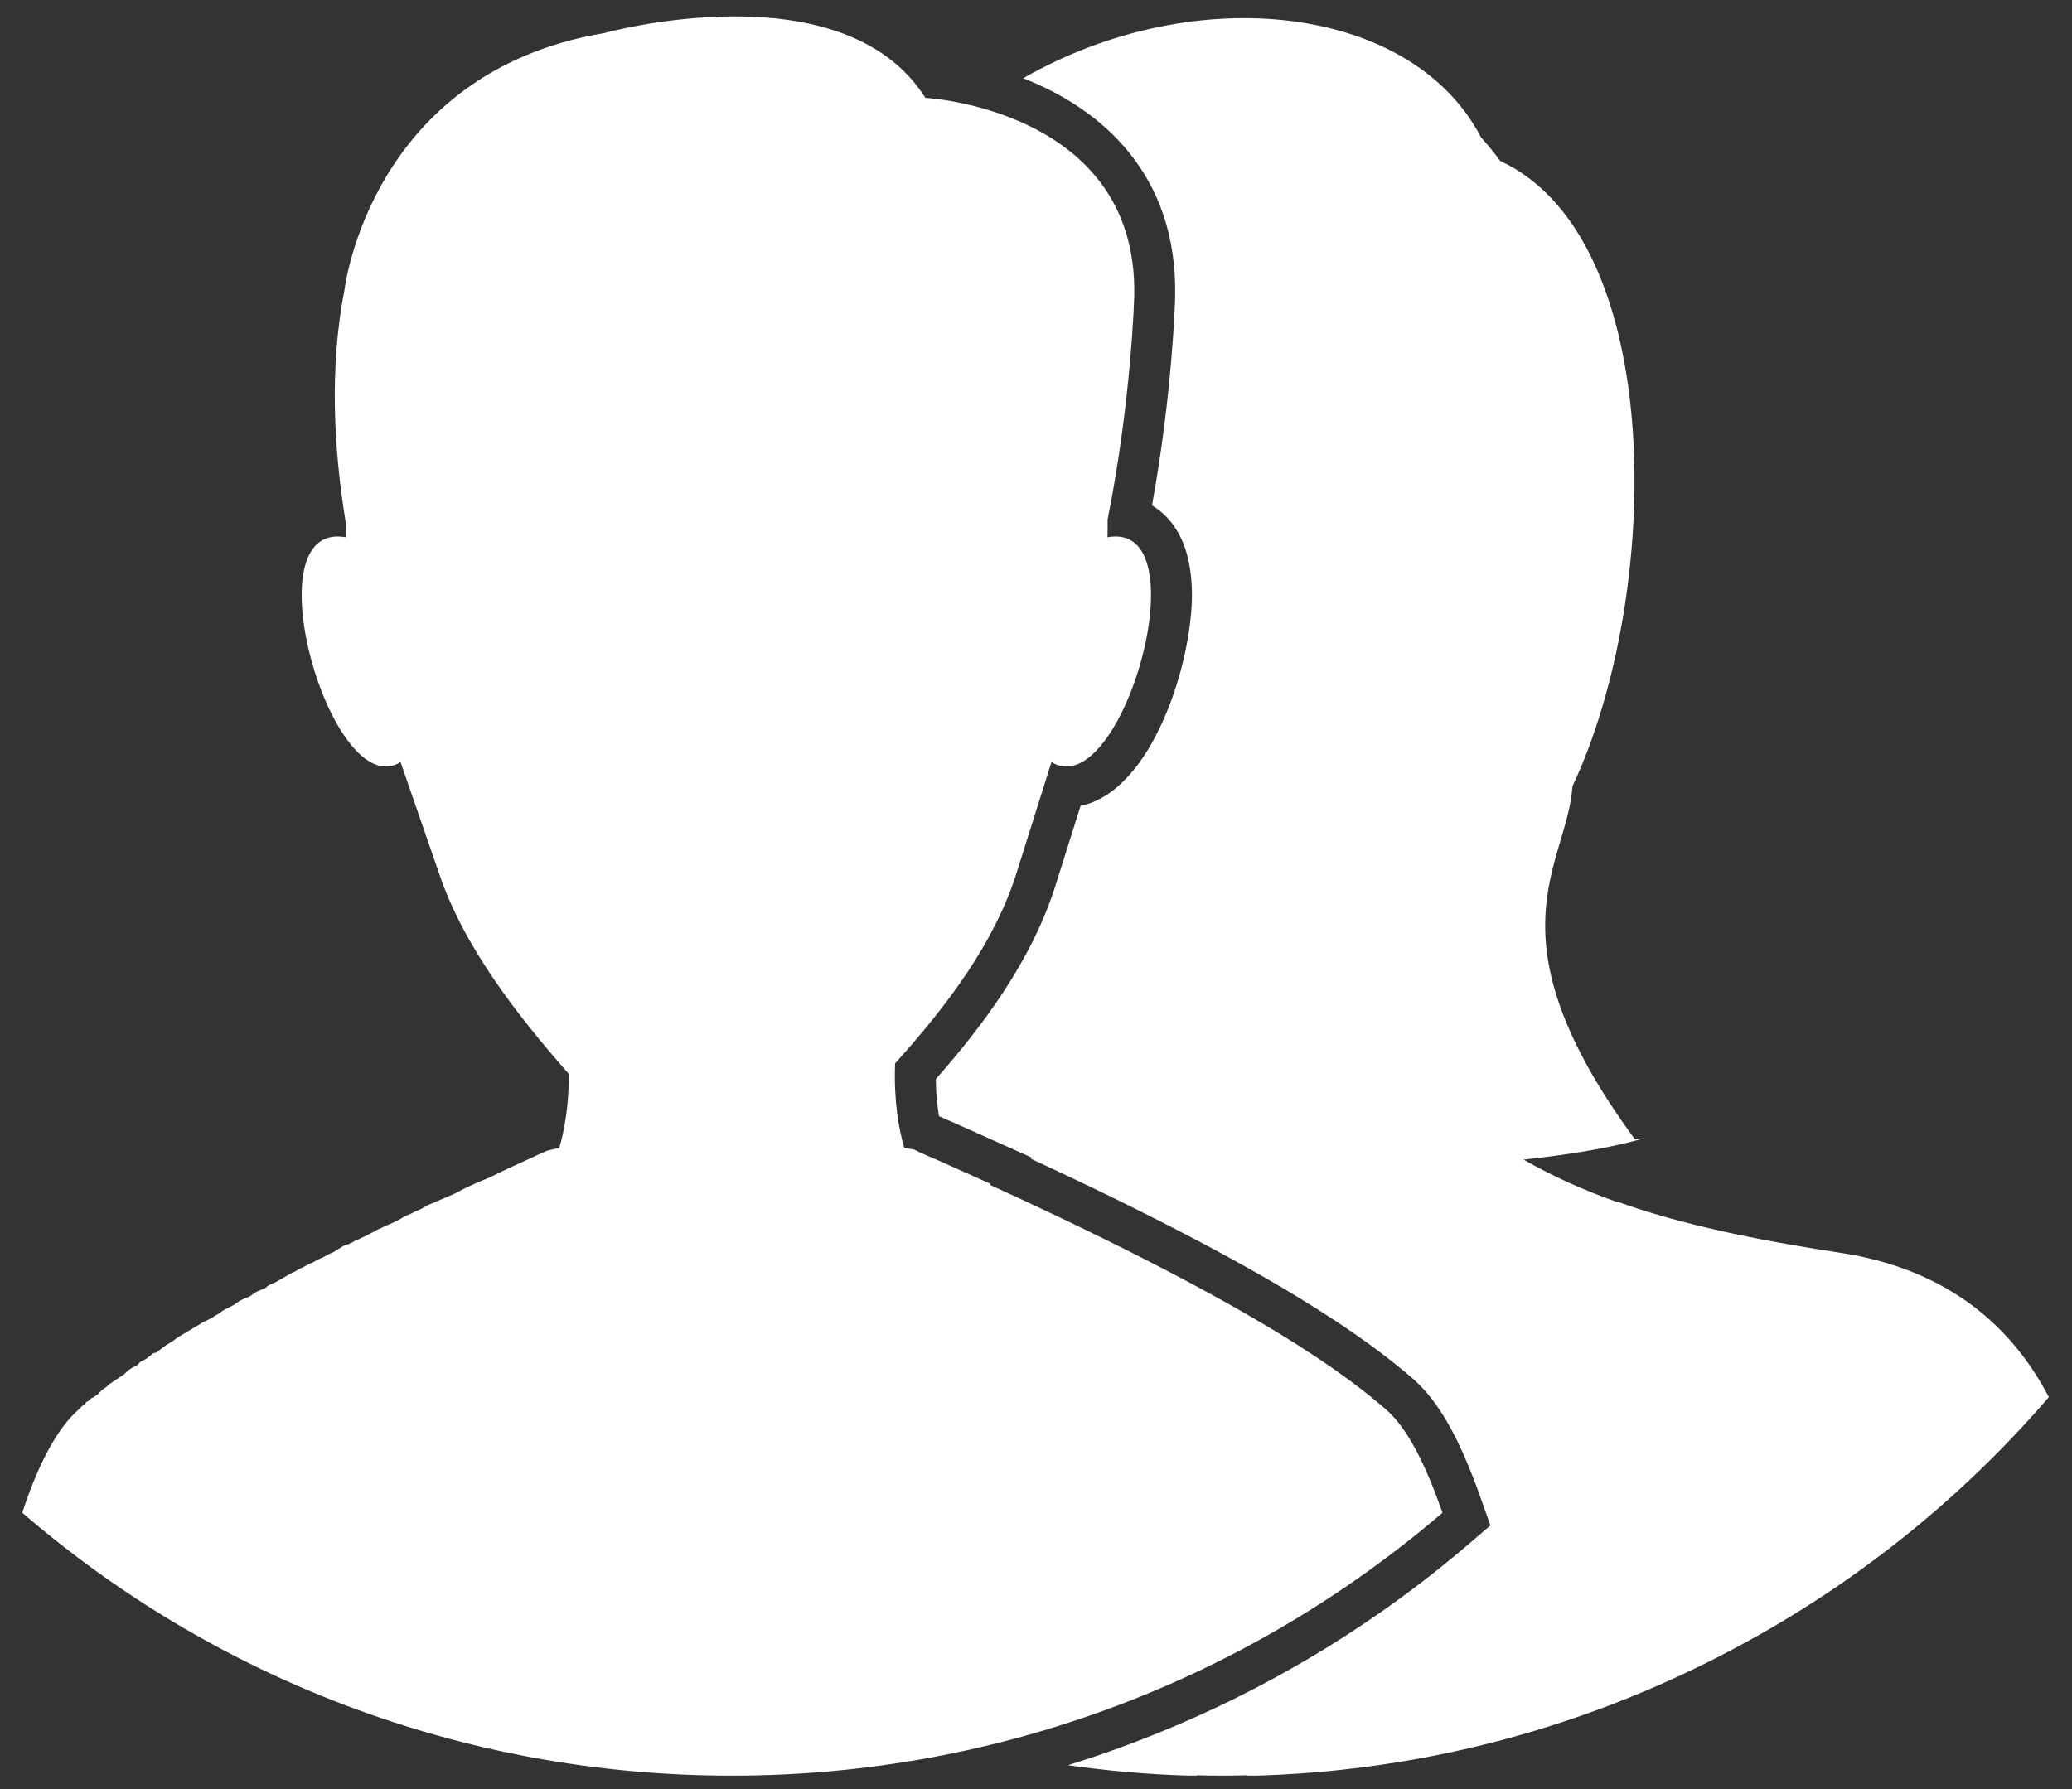 <svg 
 xmlns="http://www.w3.org/2000/svg"
 xmlns:xlink="http://www.w3.org/1999/xlink"
 width="88px" height="76px">
<rect width="100%" height="100%" fill="#333333" stroke="none"/>
<path fill-rule="evenodd"  fill="rgb(255, 255, 255)"
 d="M74.322,69.668 C74.264,69.700 74.206,69.731 74.148,69.763 C73.905,69.896 73.661,70.027 73.416,70.156 C73.237,70.250 73.058,70.342 72.878,70.434 C72.747,70.500 72.616,70.567 72.485,70.632 C72.171,70.788 71.854,70.941 71.536,71.090 C71.534,71.092 71.531,71.093 71.529,71.094 C65.971,73.705 59.814,75.247 53.315,75.430 L52.937,75.430 L52.946,75.415 C52.601,75.422 52.255,75.430 51.908,75.430 C51.543,75.430 51.180,75.423 50.817,75.414 L50.827,75.430 L50.501,75.430 C48.760,75.380 47.045,75.226 45.357,74.986 C51.574,73.055 57.386,69.874 62.397,65.575 L63.298,64.803 L62.904,63.686 C61.997,61.110 61.111,59.538 60.022,58.580 C58.040,56.867 54.212,54.052 43.798,49.231 L43.798,49.166 L40.579,47.722 C40.341,47.620 40.102,47.518 39.880,47.416 C39.806,46.984 39.752,46.459 39.745,45.842 C41.653,43.673 43.830,40.841 44.854,37.533 L45.892,34.234 C48.959,33.592 50.623,28.153 50.623,25.273 C50.623,24.229 50.435,23.353 50.063,22.671 C49.780,22.151 49.390,21.745 48.926,21.469 C49.796,16.707 49.906,12.790 49.910,12.607 C50.018,7.356 46.723,4.595 43.455,3.325 C50.780,-0.874 59.971,0.195 62.904,5.840 C63.190,6.157 63.463,6.487 63.717,6.837 C70.828,10.139 70.599,25.312 66.784,33.399 C66.568,36.744 63.053,39.711 69.436,48.398 L69.868,48.344 C68.480,48.745 66.715,49.044 64.708,49.261 C65.947,49.971 67.265,50.559 68.666,51.059 L68.677,51.042 C71.383,52.013 74.520,52.660 78.037,53.200 C82.905,53.902 85.557,56.545 87.016,59.350 C83.445,63.502 79.146,67.002 74.322,69.668 ZM48.173,12.572 C48.173,12.572 48.059,16.981 47.041,22.071 C47.043,22.322 47.044,22.573 47.037,22.824 C51.094,22.069 47.631,34.209 44.656,32.374 L43.196,37.014 C42.251,40.065 40.198,42.748 38.015,45.174 C37.957,46.764 38.168,47.953 38.408,48.768 L38.814,48.829 C39.138,48.992 39.517,49.154 39.896,49.315 L42.060,50.286 L42.060,50.341 C53.636,55.628 57.261,58.488 58.883,59.890 C59.803,60.699 60.561,62.264 61.264,64.261 C53.150,71.220 42.600,75.430 31.078,75.430 C19.555,75.430 9.006,71.220 0.946,64.261 C1.595,62.264 2.406,60.699 3.326,59.890 L3.380,59.836 L3.488,59.728 L3.597,59.674 L3.651,59.567 L3.759,59.513 L3.867,59.404 L3.975,59.350 L4.138,59.243 L4.246,59.135 L4.354,59.028 L4.517,58.919 L4.625,58.811 L4.787,58.703 L4.949,58.596 L5.111,58.488 L5.273,58.380 L5.436,58.218 L5.599,58.110 L5.815,58.002 L5.977,57.839 L6.193,57.732 L6.409,57.570 C6.463,57.516 6.518,57.462 6.626,57.462 L6.843,57.301 C6.897,57.247 7.005,57.193 7.059,57.139 L7.329,56.976 L7.545,56.815 L7.816,56.653 C7.925,56.599 7.979,56.545 8.086,56.491 C8.194,56.437 8.249,56.383 8.357,56.329 C8.465,56.276 8.520,56.221 8.628,56.168 L8.952,56.006 C9.060,55.952 9.114,55.898 9.222,55.843 C9.330,55.790 9.439,55.681 9.547,55.628 C9.656,55.574 9.764,55.520 9.872,55.466 L10.196,55.251 C10.305,55.196 10.412,55.142 10.575,55.089 C10.684,55.034 10.792,54.926 10.900,54.873 C11.008,54.818 11.170,54.765 11.278,54.710 C11.386,54.602 11.494,54.548 11.657,54.495 C11.766,54.440 11.928,54.333 12.035,54.279 C12.144,54.225 12.306,54.117 12.414,54.064 C12.577,54.010 12.685,53.902 12.847,53.847 C12.955,53.793 13.118,53.685 13.280,53.631 C13.388,53.577 13.550,53.470 13.713,53.416 C13.821,53.362 13.983,53.254 14.145,53.200 C14.307,53.092 14.415,53.039 14.579,52.930 C14.741,52.876 14.903,52.822 15.065,52.714 C15.227,52.660 15.389,52.552 15.552,52.498 C15.715,52.391 15.877,52.337 16.039,52.229 C16.201,52.175 16.363,52.067 16.525,52.013 C16.743,51.906 16.905,51.851 17.067,51.743 C17.229,51.635 17.445,51.581 17.607,51.474 C17.770,51.419 17.987,51.311 18.148,51.204 C18.527,51.042 18.906,50.879 19.285,50.718 C19.772,50.449 20.258,50.233 20.800,50.017 L20.908,49.963 C21.510,49.662 22.120,49.391 22.749,49.104 L22.747,49.100 L23.234,48.883 L23.450,48.829 L23.752,48.764 C23.970,48.029 24.160,46.985 24.160,45.624 C21.937,43.095 19.678,40.186 18.636,37.068 L17.012,32.374 C14.092,34.209 10.575,22.069 14.687,22.824 C14.679,22.607 14.680,22.391 14.680,22.175 C14.170,19.055 13.986,15.586 14.633,12.302 C14.633,12.302 15.715,3.076 25.668,1.403 C25.668,1.403 35.784,-1.401 39.301,4.156 C39.301,4.156 48.335,4.642 48.173,12.572 Z"/>
</svg>
